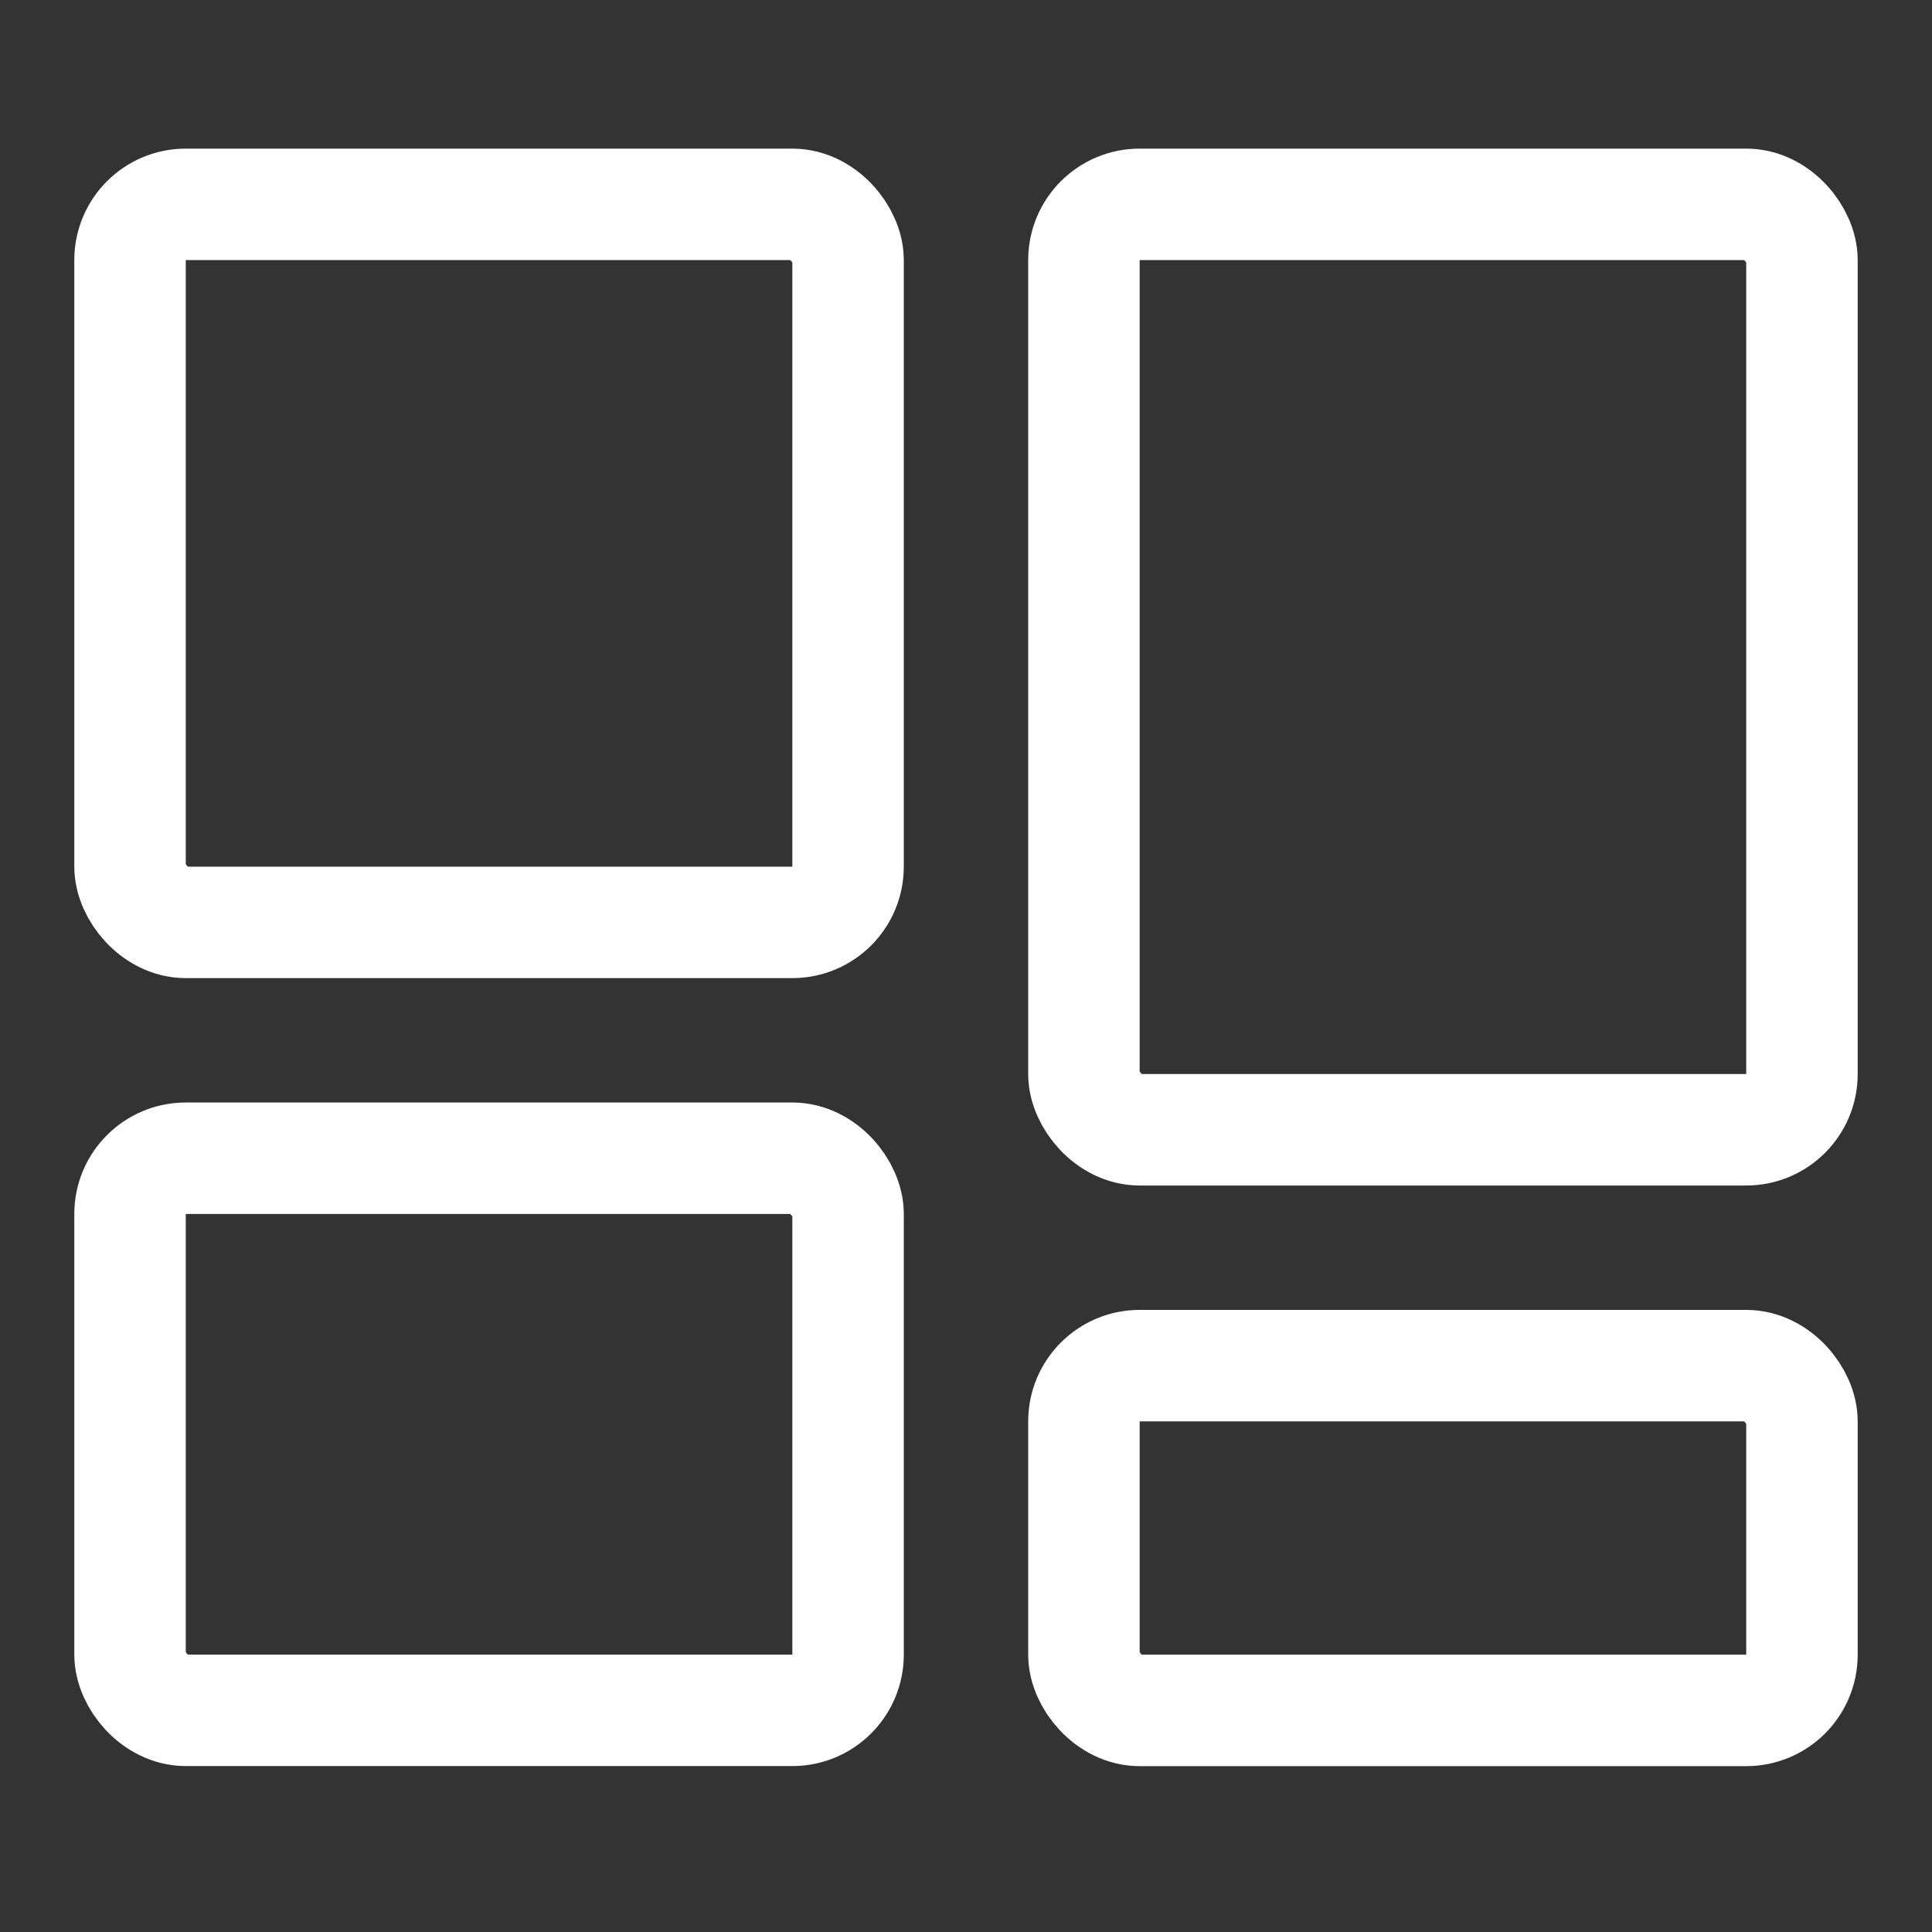 <svg width="26" height="26" viewBox="0 0 26 26" fill="none" xmlns="http://www.w3.org/2000/svg">
<rect x="0" y="0" width="26" height="26" fill="#333333" stroke="none"/>
<rect x="1.75" y="2.75" width="9.663" height="9.663" rx="0.75" stroke="white" stroke-width="1.5"/>
<rect x="1.75" y="15.587" width="9.663" height="7.43" rx="0.75" stroke="white" stroke-width="1.5"/>
<rect x="14.587" y="2.75" width="9.663" height="12.454" rx="0.75" stroke="white" stroke-width="1.5"/>
<rect x="14.587" y="18.378" width="9.663" height="4.64" rx="0.75" stroke="white" stroke-width="1.5"/>
</svg>
